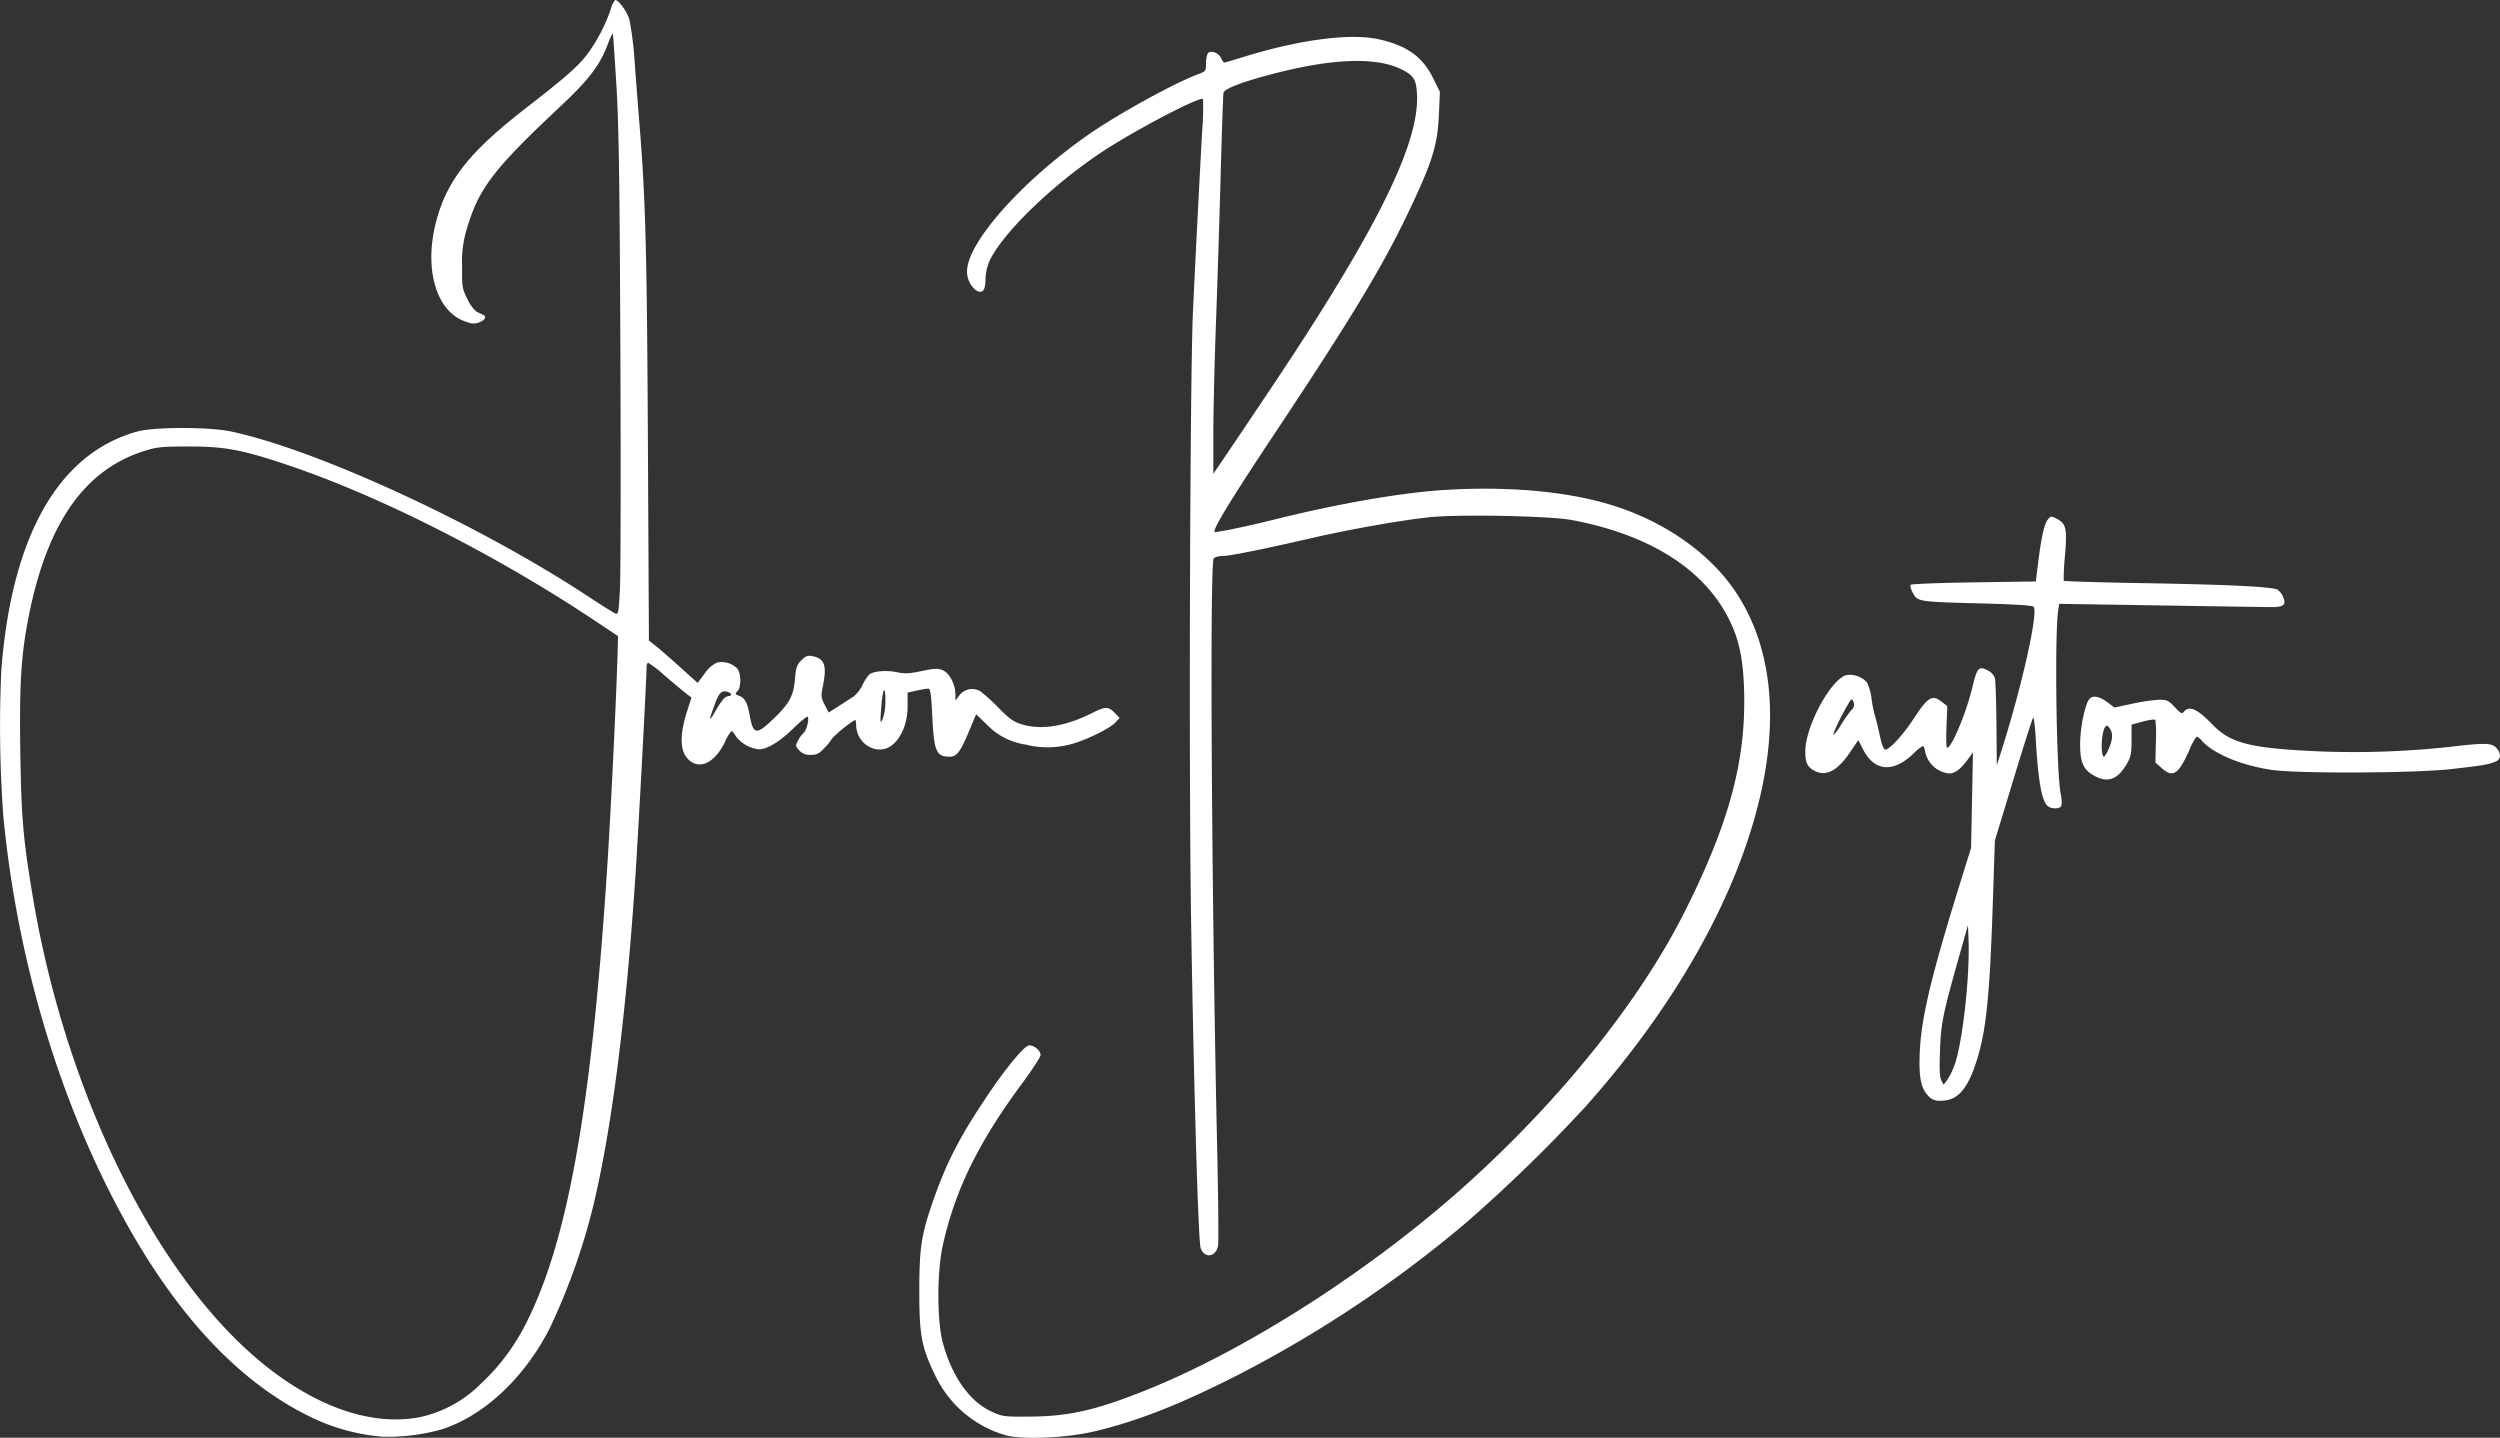 <svg xmlns="http://www.w3.org/2000/svg" width="550" height="316.306" viewBox="0 0 550 316.306">
  <rect x="0" y="0" width="550" height="316.306" fill="#333333" stroke="none"/>
  <g id="JasonBayton_white" transform="translate(-21.076 -37.087)">
    <g id="Group_1" data-name="Group 1" transform="translate(21.076 37.087)">
      <path id="Path_1" data-name="Path 1" d="M422.627,643.529c-.367-.136-3.214-1.921-6.328-3.966-24.049-15.8-59.382-32.09-78.29-36.1-4.815-1.021-16.85-1.019-20.572,0-17.329,4.762-27.671,22.9-29.952,52.519a271.189,271.189,0,0,0,.434,32c2.761,29.044,10.9,57.918,23.229,82.433q18.6,36.983,43.691,49.519a44.4,44.4,0,0,0,16.578,4.682h0a44.251,44.251,0,0,0,12.939-1.613c9.385-3.01,18.347-11.45,23.91-22.515a142.451,142.451,0,0,0,9.185-25.617c4.161-16.708,7.471-42.322,9.553-73.926.7-10.62,2.437-43.224,2.437-45.735,0-.467.165-.849.367-.849a23.563,23.563,0,0,1,3.539,2.734c1.744,1.5,3.8,3.225,4.572,3.825l1.4,1.091-.912,2.837c-1.731,5.383-1.667,8.866.2,10.733,2.421,2.425,5.8.85,8.046-3.755a9.429,9.429,0,0,1,1.47-2.456c.154-.012.605.529,1,1.2a7.373,7.373,0,0,0,5.011,2.818c1.858-.017,4.509-1.613,7.5-4.514,1.645-1.6,3.1-2.791,3.241-2.653.42.42-.23,3.009-.894,3.561a6.658,6.658,0,0,0-1.234,1.7c-.573,1.111-.555,1.245.3,2.156a3.024,3.024,0,0,0,2.52.971c1.37,0,1.841-.251,3.164-1.688a9.8,9.8,0,0,0,1.555-1.966,29.163,29.163,0,0,1,5.02-4.043c.13,0,.236.461.236,1.026,0,4.414,4.868,7.094,8.035,4.424,2.048-1.727,3.286-4.9,3.286-8.429v-3.03l2.042-.439a21.76,21.76,0,0,1,2.57-.439c.4,0,.6,1.458.814,5.885.387,7.977.86,9.1,3.819,9.1,1.579,0,2.355-1.021,4.29-5.643l1.543-3.686,2.285,2.184a14.749,14.749,0,0,0,8.621,4.48,19.652,19.652,0,0,0,9.6.013c3.134-.734,8.81-3.456,10.122-4.856l.936-1-.943-1.006c-1.45-1.547-2.165-1.572-4.932-.173-5.864,2.966-11.174,3.871-15.43,2.632-1.965-.572-2.789-1.142-5.268-3.642a41.73,41.73,0,0,0-4.021-3.674,3.562,3.562,0,0,0-4.689.913l-.819,1.1-.024-1.418c-.034-2.217-1.32-4.638-2.787-5.246-1.073-.445-1.786-.417-4.631.181-2.763.581-3.74.626-5.479.252-2.211-.475-5.123-.239-6.041.489a9.955,9.955,0,0,0-1.491,2.312,7.833,7.833,0,0,1-1.889,2.5c-.514.337-1.976,1.279-3.249,2.094l-2.314,1.482-.879-1.727c-.8-1.567-.837-1.935-.416-3.979.957-4.642.442-6.157-2.275-6.7-1.049-.21-1.474-.051-2.434.91-.995,1-1.2,1.583-1.4,4.062-.314,3.747-1.188,5.386-4.663,8.742-3.825,3.693-4.51,3.614-5.286-.609-.538-2.929-1.047-3.886-2.327-4.373-.922-.351-.956-.444-.38-1.022.818-.821.827-3.765.014-4.928a4.867,4.867,0,0,0-4.533-1.364,6.691,6.691,0,0,0-2.681,2.385l-1.564,2.09-3.692-3.336c-2.031-1.834-4.442-3.937-5.359-4.673l-1.667-1.338-.224-43.62c-.22-42.9-.51-53.592-1.918-70.76-.238-2.9-.682-8.638-.988-12.76a71.591,71.591,0,0,0-1.168-9.473c-.552-1.788-2.378-4.3-3.126-4.3a5.443,5.443,0,0,0-.992,2.127,37.447,37.447,0,0,1-5.148,9.828c-1.942,2.588-4.848,5.135-13.63,11.943-12.354,9.578-17.331,15.923-19.673,25.081-2.713,10.61.273,20.041,6.939,21.911a3.3,3.3,0,0,0,2.844-.061c1.186-.587,1.389-1.21.521-1.6-.3-.132-.9-.415-1.345-.628a8.109,8.109,0,0,1-2.022-2.8c-1.156-2.3-1.213-2.634-1.17-7.271a24.485,24.485,0,0,1,1.117-8.429c2.631-8.737,5.854-12.929,20.549-26.721,6.318-5.929,8.7-9.08,10.476-13.865.5-1.337.958-2.248,1.026-2.025s.423,5.418.79,11.545c.525,8.773.709,21.078.863,57.926.108,25.732.067,49.371-.089,52.53C423.326,643.131,423.219,643.749,422.627,643.529Zm.427,9.014c-.283,9.6-1.38,32.574-2.118,44.356-3.324,53.084-8.507,83.309-17.417,101.56A46.8,46.8,0,0,1,392.9,813.04a27.019,27.019,0,0,1-13,7.2h0c-12.461,2.612-27.563-3.78-41.193-17.434-20.886-20.924-37.8-57.992-44.32-97.107-2.091-12.553-2.489-17.114-2.714-31.084-.251-15.619.147-22.09,1.9-30.786,4.1-20.387,12.282-31.988,25.478-36.116,2.667-.834,3.837-.948,9.7-.947,7.843,0,11.553.684,21.177,3.892,20.709,6.9,46.553,20,68.789,34.857l4.447,2.972Zm57.991,11.95c.31-4.425.94-5.656.93-1.823h0a11.908,11.908,0,0,1-.589,4.051C480.845,667.849,480.821,667.69,481.045,664.492Zm-36.577-1.077c.907-2.454,1.473-3.024,2.684-2.707.969.254,1.221.948.345.948a2.156,2.156,0,0,0-1.207.734h0a23.013,23.013,0,0,0-1.907,2.937C443.1,667.6,443.126,667.047,444.468,663.415Z" transform="translate(-287.194 -508.538)" fill="#fff"/>
      <path id="Path_2" data-name="Path 2" d="M6099.631,2450.439c-14.7-.674-18.975-1.772-22.952-5.893-3.312-3.432-5.094-4.229-6.274-2.807-.441.532-.708.4-2.009-1.011-1.334-1.446-1.706-1.625-3.366-1.625a39.044,39.044,0,0,0-5.889.856l-4.023.857-1.35-1.028c-1.812-1.379-3.291-1.719-4.074-.937-.992.992-2.1,6.207-2.115,9.955-.016,4.223.746,5.821,3.433,7.191h0c2.753,1.4,4.861.565,6.781-2.7.958-1.63,1.095-2.292,1.095-5.294v-3.431l2.524-.681c1.388-.375,2.616-.531,2.729-.348a31.112,31.112,0,0,1,.1,4.852l-.1,4.519,1.32,1.18c2.538,2.269,3.719,1.508,6.172-3.978a11.5,11.5,0,0,1,1.6-2.928,2.907,2.907,0,0,1,1.058.87c2.567,2.9,8.58,5.436,15.327,6.461,5.735.872,31.734.75,39.828-.186,6.851-.792,7.747-.942,9.4-1.567,1.354-.512,1.474-1.8.288-3.077-1.007-1.081-2.542-1.125-9.688-.279A194.908,194.908,0,0,1,6099.631,2450.439Zm-45.787-.52a6.065,6.065,0,0,1-.975,1.719c-.818,0-.675-5.169.18-6.473.341-.52.479-.494.995.182.8,1.054.74,2.5-.2,4.573Z" transform="translate(-5589.949 -2285.159)" fill="#fff"/>
      <path id="Path_3" data-name="Path 3" d="M5316.084,1979.822l-1.114-.876c-2.223-1.748-3.093-1.225-6.417,3.859-2.155,3.3-5.184,6.587-6.062,6.587-.405,0-.794-.97-1.255-3.134-.367-1.724-.851-3.68-1.074-4.347a26.86,26.86,0,0,1-.745-3.754,11.164,11.164,0,0,0-.968-3.5,5.086,5.086,0,0,0-4.513-1.672c-3.452.866-9.084,11.29-9.084,16.81,0,2.522.444,3.433,2.09,4.284,2.51,1.3,5.044-.055,7.8-4.169l1.769-2.636,1.031,2.035c2.482,4.9,6.627,5.257,11.1.96a9.522,9.522,0,0,1,2.071-1.684c.176,0,.43.69.564,1.533a6.059,6.059,0,0,0,5.2,4.532c1.262,0,2.539-.942,4.034-2.974l1.231-1.676-.21,10.513-.21,10.513-2.079,6.672c-6.559,21.036-8.8,30.271-9.188,37.862-.289,5.665.177,8.257,1.791,9.951h0a3.243,3.243,0,0,0,2.946,1.112c3.605,0,5.848-2.6,7.856-9.1,2.039-6.6,2.787-14.068,3.461-34.572l.446-13.545,4.056-13.344c2.229-7.339,4.191-13.488,4.359-13.666s.428,1.87.579,4.549c.514,9.1,1.273,13.516,2.538,14.781.784.784,2.816.781,3.118,0a6.912,6.912,0,0,0-.157-2.527c-.965-4.754-1.379-35.225-.55-40.5l.217-1.379,22.107.351c12.159.193,23.145.359,24.413.369,2.855.022,3.469-.468,2.752-2.2a3.764,3.764,0,0,0-1.251-1.643c-1.2-.641-11.213-1.124-29.594-1.427-9.513-.157-17.362-.4-17.443-.532a51.535,51.535,0,0,1,.29-5.589c.489-6.007.264-6.965-1.9-8.086-1.127-.583-1.246-.57-1.873.205-.785.969-1.457,3.965-2.149,9.584l-.5,4.043-13.6.2c-7.479.111-13.744.349-13.923.529s.033.995.472,1.81c1.03,1.912,1.191,1.936,15.153,2.3,7.677.2,11.216.434,11.433.757,1.013,1.51-2.776,18.239-7.342,32.411l-.781,2.426-.078-9.1c-.042-5-.2-9.552-.351-10.109a3.287,3.287,0,0,0-1.67-1.713c-1.858-.935-2.242-.509-3.218,3.578-1.379,5.776-4.593,13.5-5.616,13.5-.169,0-.232-2.062-.136-4.583Zm-21.067.839a31.316,31.316,0,0,0-2.247,3.171,13.4,13.4,0,0,1-1.667,2.325c-.312,0,.949-2.813,2.528-5.637,1.353-2.417,1.483-2.537,1.81-1.656A1.5,1.5,0,0,1,5295.017,1980.66Zm22.6,78.317h0a15.751,15.751,0,0,1-1.585,3.161l-.754.976-.5-.94c-.364-.68-.445-2.514-.292-6.636.225-6.065.617-7.962,4.438-21.466l1.716-6.065.13,3.437C5321.073,2039.512,5319.375,2054.359,5317.619,2058.977Z" transform="translate(-4887.686 -1824.477)" fill="#fff"/>
      <path id="Path_4" data-name="Path 4" d="M2909.05,717.276c-4.9,1.229-11.627,2.639-12.584,2.639-.88,0,3.2-6.74,13.054-21.556,16.9-25.421,23.727-36.7,29.465-48.727,5.29-11.086,6.453-14.8,6.751-21.584l.22-4.975-1.482-3c-2.339-4.74-5.741-7.18-11.948-8.567-6.293-1.406-17.512.065-29.929,3.926-2.1.654-3.94,1.189-4.08,1.189s-.459-.451-.71-1c-.542-1.193-2.417-1.815-2.947-.978a5.783,5.783,0,0,0-.361,2.228c-.006,1.615-.066,1.689-1.927,2.39-5.235,1.971-17.346,8.643-23.755,13.086-14.725,10.209-26.889,23.874-26.889,30.207a5.294,5.294,0,0,0,1.877,4.1c1.473.967,2.166.212,2.175-2.379a10.813,10.813,0,0,1,.817-3.862c2.757-6.089,13.763-16.8,24.768-24.095,7.238-4.8,21.808-12.423,22.281-11.657a60.388,60.388,0,0,1-.177,6.769c-.557,9.8-1.547,29.2-2.046,40.085-.663,14.441-.927,102.377-.4,134.289.609,37.147,1.568,70,2.089,71.581.785,2.387,3.358,2.085,3.833-.449.141-.754.052-10.55-.2-21.769-1.224-54.868-1.652-128.589-.751-129.491a3.373,3.373,0,0,1,1.92-.49c1.571,0,8.74-1.449,20.036-4.04,8.114-1.861,18.832-3.759,25.271-4.476,6.4-.713,26.6-.332,31.539.594,16.558,3.1,28.434,10.378,34.107,20.889,2.545,4.716,3.558,9.047,3.8,16.232.51,15.46-3.117,29.169-12.89,48.72-9.756,19.516-26.921,41.074-47.658,59.851-20.98,19-48.82,36.9-71.365,45.877-10.73,4.275-16.631,5.611-25.069,5.675-5.872.045-6.146.009-8.605-1.12-4.774-2.191-8.647-7.661-10.671-15.069-1.314-4.8-1.318-15.692-.009-21.547,2.7-12.076,7.8-22.508,17.267-35.327,2.332-3.158,4.241-6.075,4.241-6.484,0-1.124-1.934-2.5-2.836-2.013-1.334.716-4.831,4.989-8.444,10.32-6.509,9.6-9.477,15.356-12.585,24.388-2.387,6.937-2.822,9.914-2.822,19.35,0,9.619.5,12.267,3.487,18.416a24.751,24.751,0,0,0,15.517,13.193h0c3.621.994,13.14.612,19.133-.768,9.463-2.178,18.877-5.853,31.815-12.42a266.827,266.827,0,0,0,50.139-33.4,334.269,334.269,0,0,0,26.422-25.656c19.826-22.219,33.312-46.161,38.465-68.284,4.168-17.9,2.364-33.272-5.259-44.833-5.521-8.373-15.183-15.3-26.479-18.988-9.806-3.2-22.9-4.484-37.192-3.647C2937.727,711.18,2923.573,713.636,2909.05,717.276ZM2896.111,707.1l0-8.883c0-4.886.265-15.9.582-24.48s.782-23.252,1.034-32.61.531-17.389.619-17.847c.182-.945,4.559-2.581,11.807-4.412,12.768-3.227,22.071-3.455,27.51-.674,2.559,1.308,3.091,2.2,3.255,5.449.541,10.718-8.751,29.57-31.08,63.057h0c-3.045,4.567-7.382,11.026-9.635,14.352Z" transform="translate(-2629.175 -602.857)" fill="#fff"/>
    </g>
  </g>
</svg>
